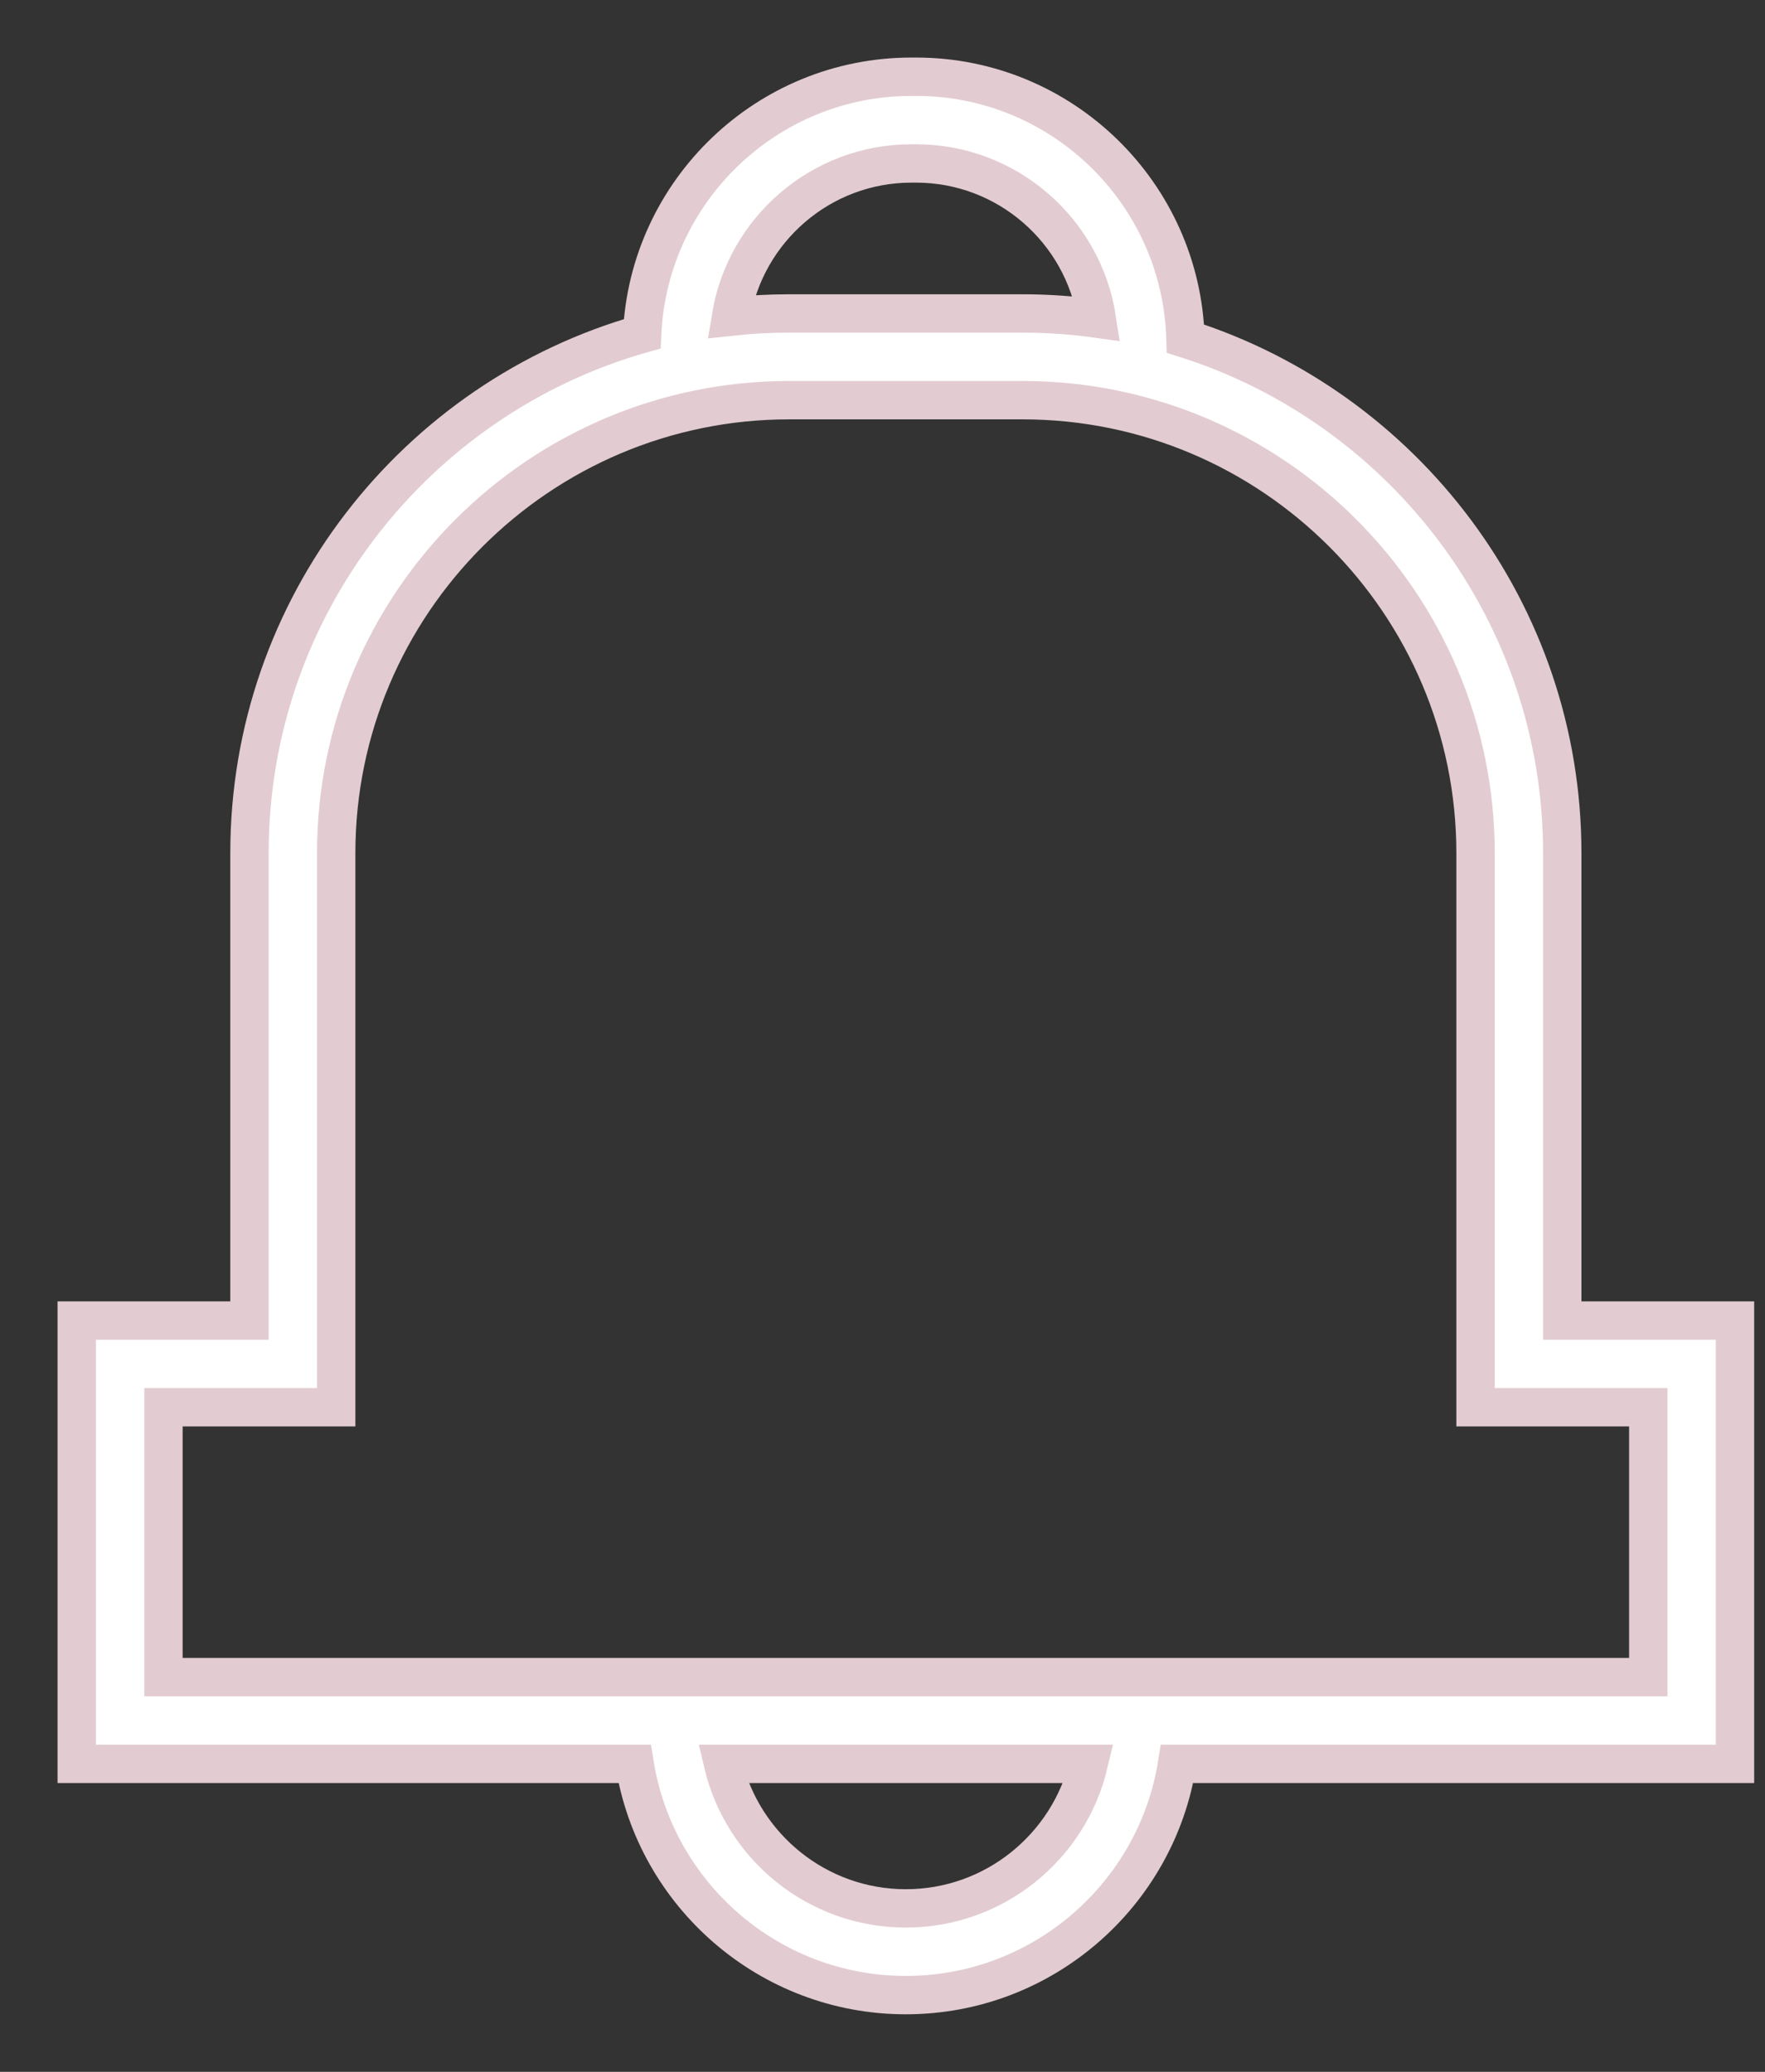 <?xml version="1.0" encoding="UTF-8"?>
<svg width="23px" height="27px" viewBox="0 0 23 27" version="1.1" xmlns="http://www.w3.org/2000/svg" xmlns:xlink="http://www.w3.org/1999/xlink">
    <rect x="0" y="0" width="23" height="27" fill="#333333" stroke="none"/>
    <!-- Generator: Sketch 43.1 (39012) - http://www.bohemiancoding.com/sketch -->
    <title>Shape</title>
    <desc>Created with Sketch.</desc>
    <defs></defs>
    <g id="Page-1" stroke="none" stroke-width="1" fill="none" fill-rule="evenodd">
        <g id="oefening-bekijken-verwijderen-1111" transform="translate(-56, -320)" stroke="#E2CCD1" stroke-width="0.5" fill="#ffffff" fill-rule="nonzero">
            <g id="left-menu" transform="translate(-45, -20)">
                <path d="M123.609,357.209 L121.358,357.209 L121.358,351.117 C121.358,347.979 119.292,345.315 116.448,344.413 C116.394,342.522 114.841,341 112.937,341 L112.878,341 C110.995,341 109.454,342.488 109.368,344.35 C106.418,345.186 104.251,347.903 104.251,351.117 L104.251,357.209 L102,357.209 L102,362.986 L109.27,362.986 C109.542,364.692 111.023,366 112.804,366 C114.586,366 116.067,364.692 116.339,362.986 L123.609,362.986 L123.609,357.209 L123.609,357.209 Z M112.878,342.13 L112.937,342.13 C114.128,342.13 115.118,343.009 115.293,344.152 C114.977,344.108 114.654,344.085 114.326,344.085 L111.283,344.085 C111.027,344.085 110.775,344.099 110.526,344.126 C110.712,342.996 111.695,342.13 112.878,342.13 Z M112.804,364.87 C111.649,364.87 110.678,364.065 110.422,362.986 L115.187,362.986 C114.931,364.065 113.96,364.87 112.804,364.87 Z M122.479,361.856 L103.13,361.856 L103.13,358.339 L105.381,358.339 L105.381,351.117 C105.381,347.863 108.029,345.215 111.283,345.215 L114.326,345.215 C117.58,345.215 120.228,347.863 120.228,351.117 L120.228,358.339 L122.479,358.339 L122.479,361.856 L122.479,361.856 Z" id="Shape"></path>
            </g>
        </g>
    </g>
</svg>